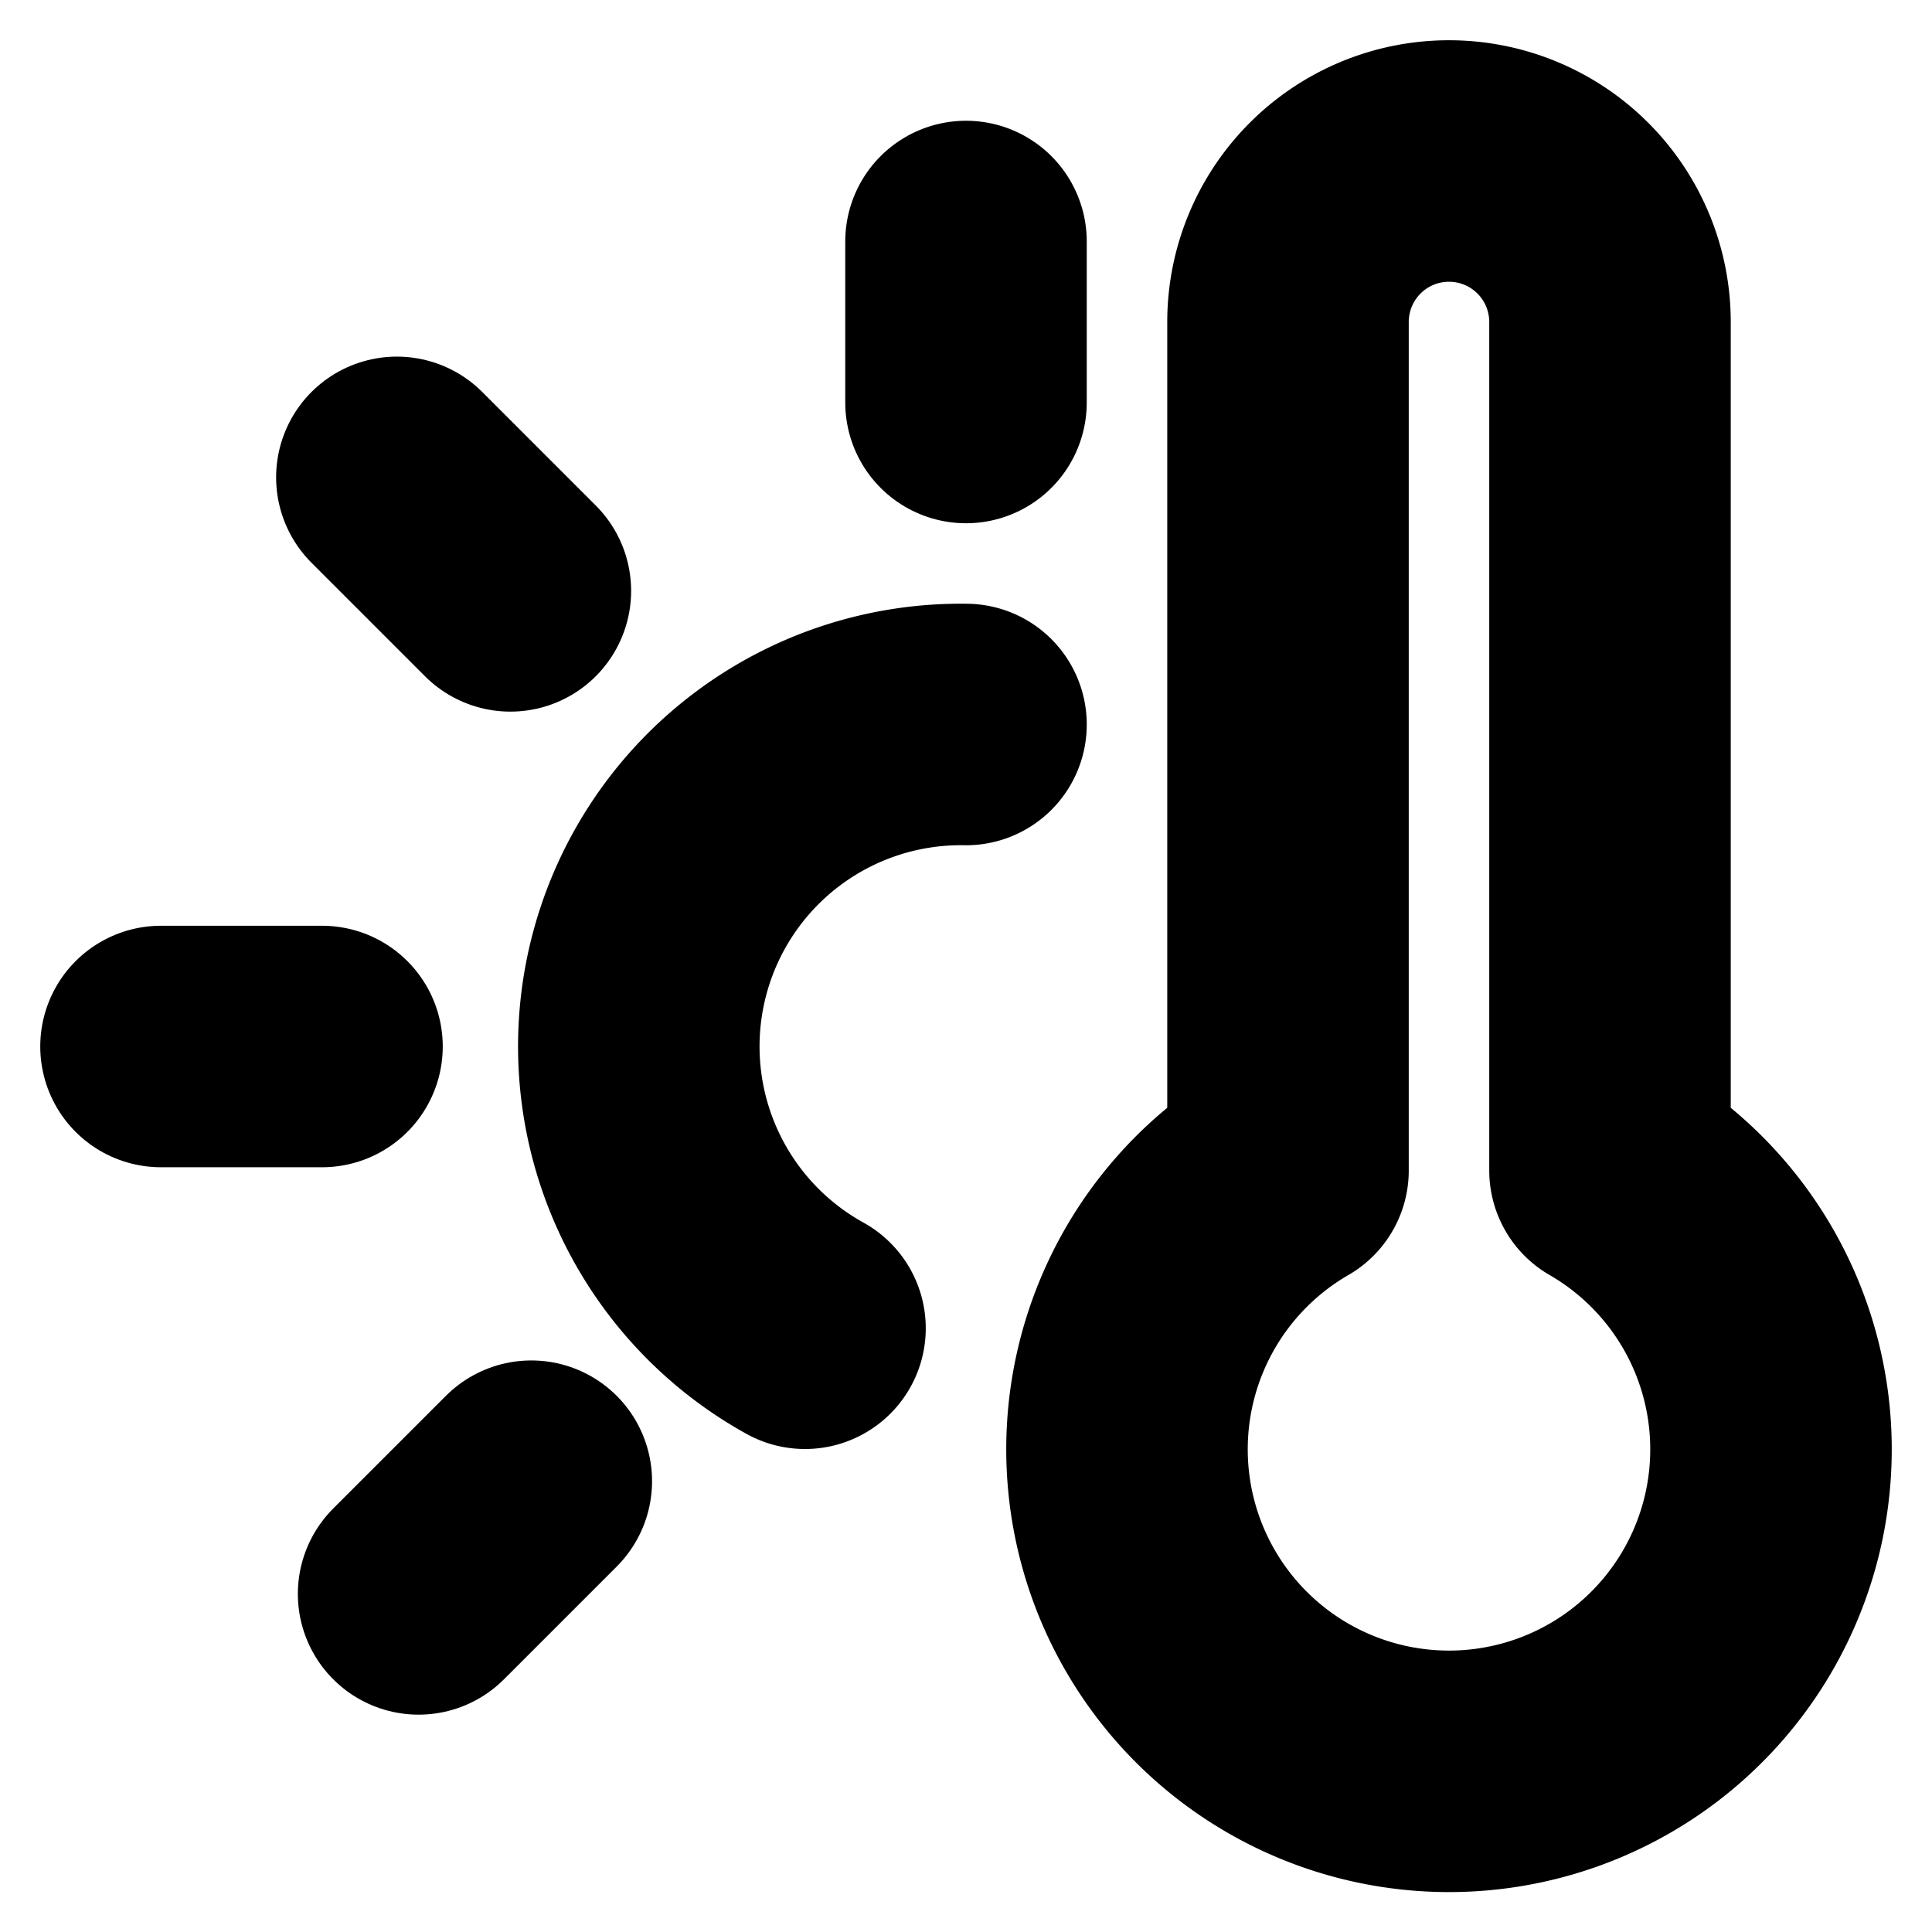 <!-- @license lucide-static v0.394.0 - ISC -->
<svg
    xmlns="http://www.w3.org/2000/svg"
    class="lucide lucide-thermometer-sun"
    width="24"
    height="24"
    viewBox="0 0 24 24"
    fill="none"
    stroke="currentColor"
    stroke-width="3"
    stroke-linecap="round"
    stroke-linejoin="round"
>
    <path d="M12 9a4 4 0 0 0-2 7.5" />
    <path d="M12 3v2" />
    <path d="m6.6 18.4-1.4 1.4" />
    <path d="M20 4v10.54a4 4 0 1 1-4 0V4a2 2 0 0 1 4 0Z" />
    <path d="M4 13H2" />
    <path d="M6.34 7.34 4.93 5.93" />
</svg>
